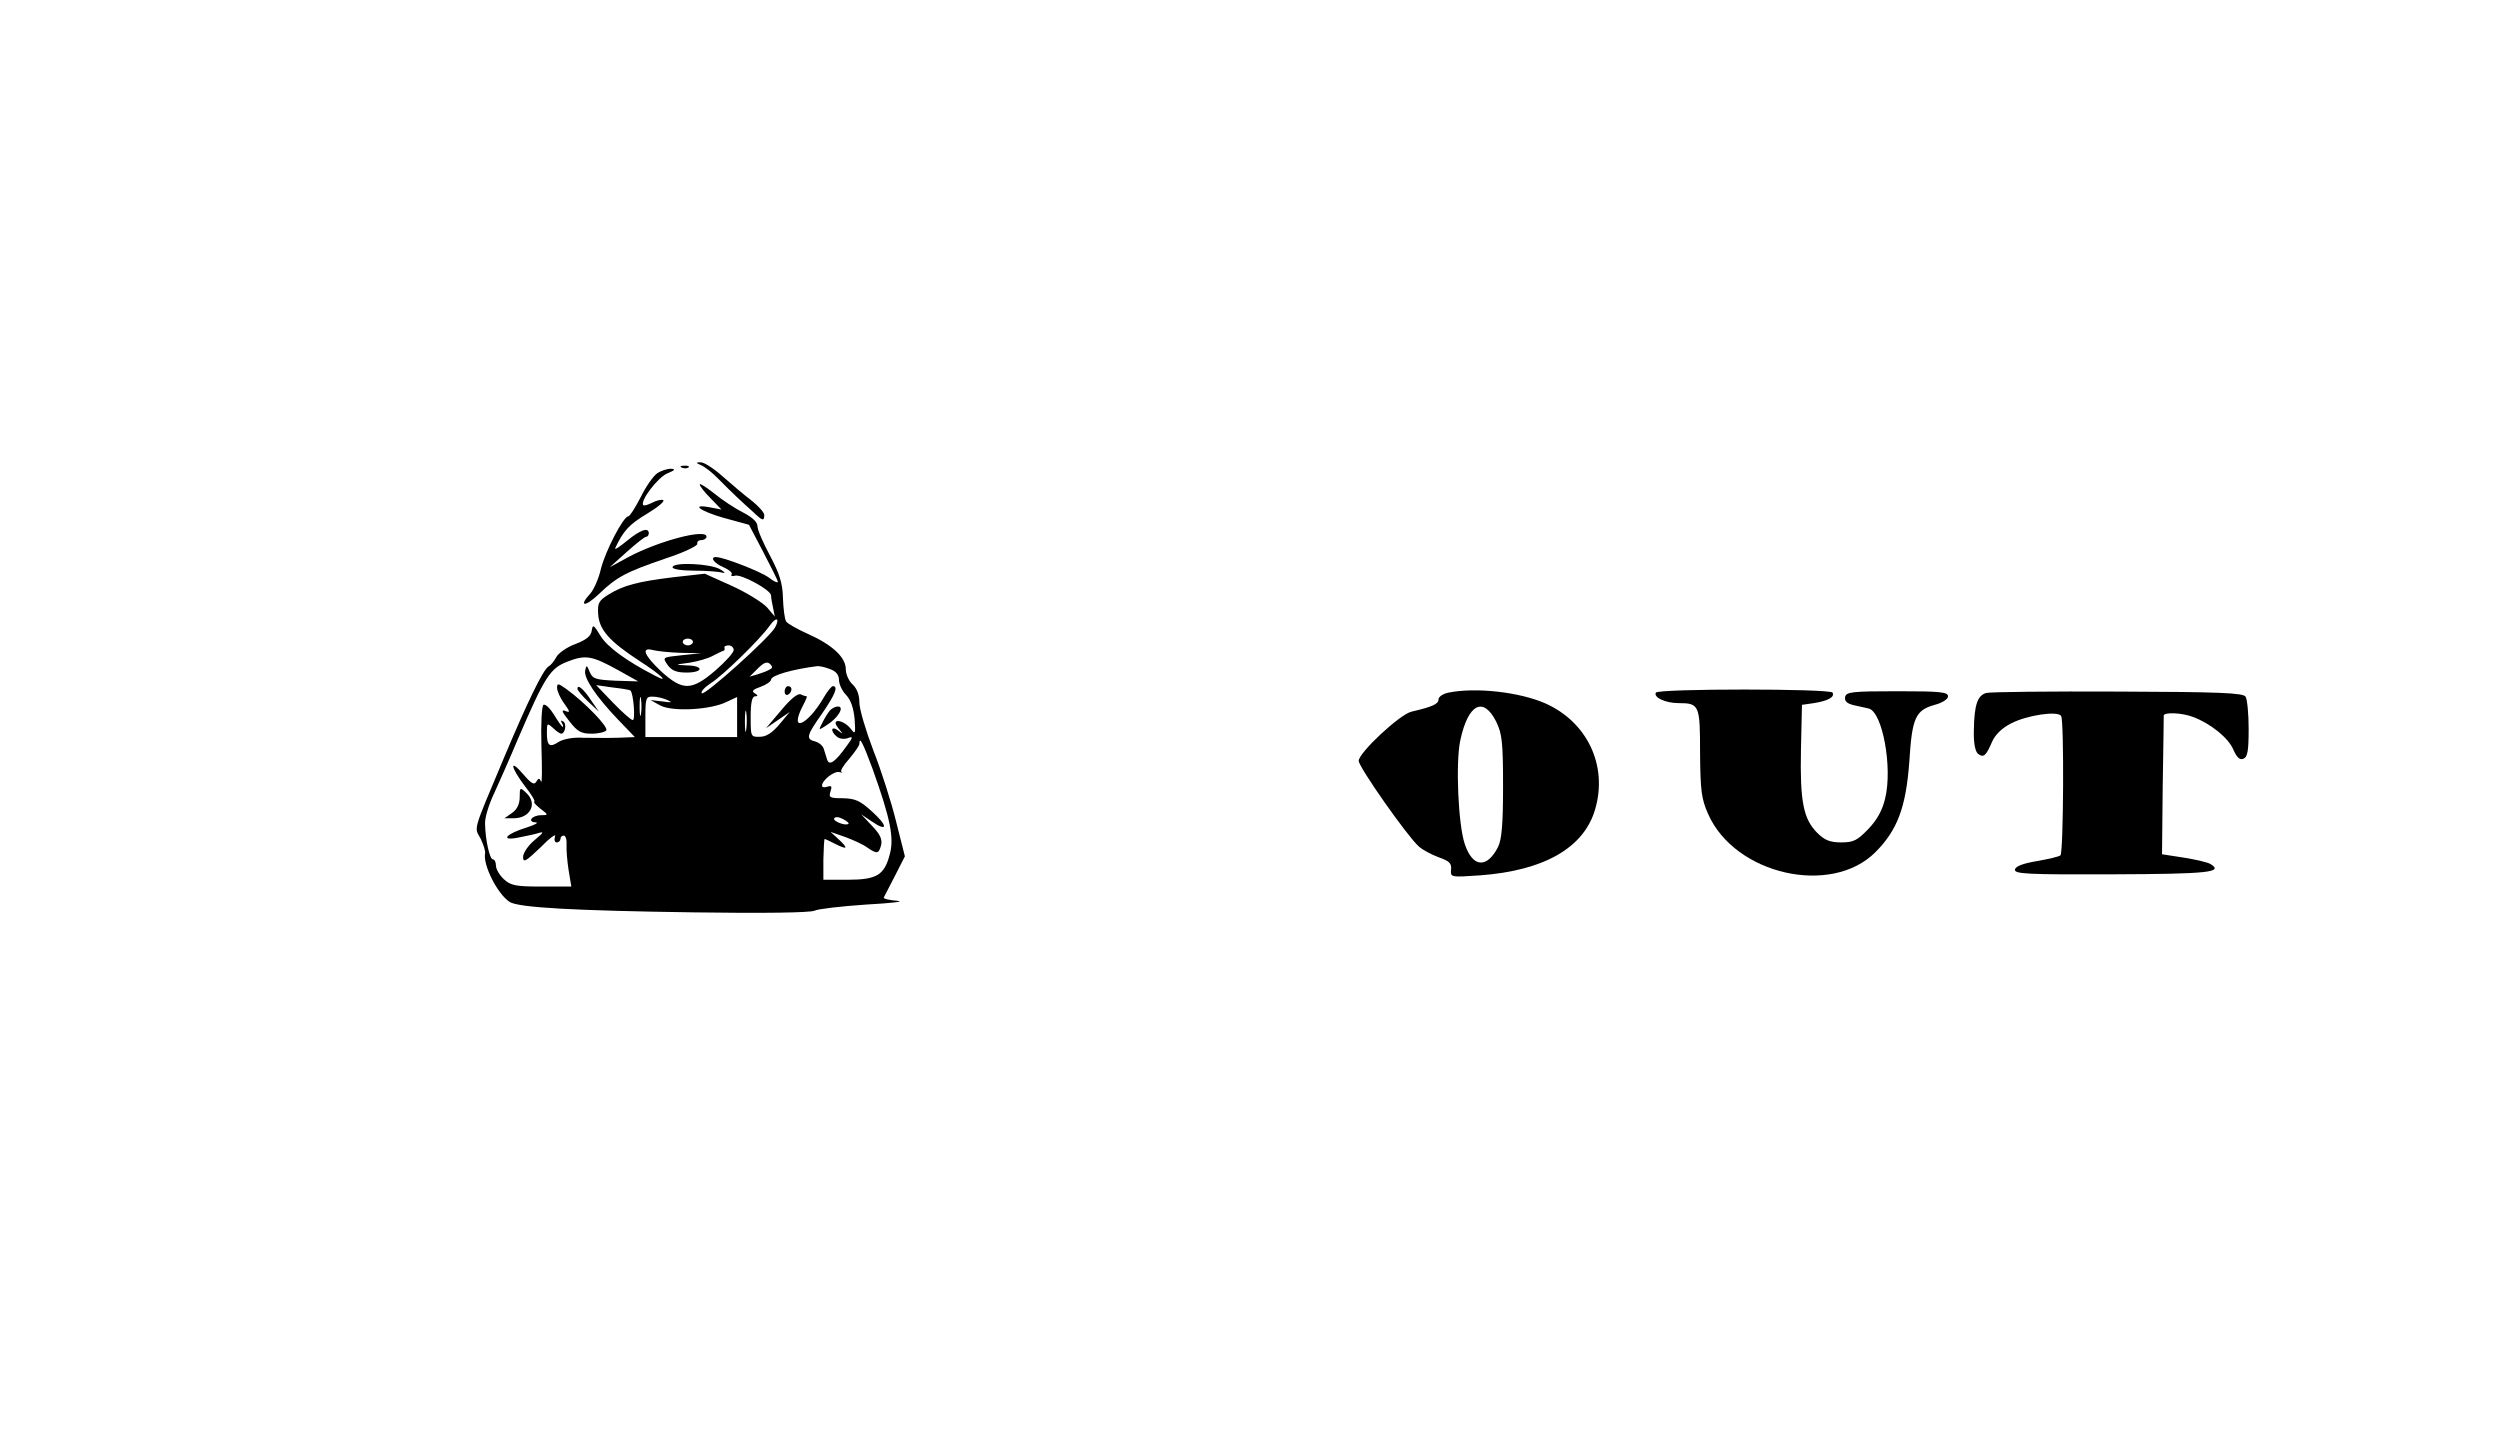 <?xml version="1.0" standalone="no"?>
<!DOCTYPE svg PUBLIC "-//W3C//DTD SVG 20010904//EN"
 "http://www.w3.org/TR/2001/REC-SVG-20010904/DTD/svg10.dtd">
<svg version="1.0" xmlns="http://www.w3.org/2000/svg"
 width="736pt" height="425pt" viewBox="0 0 736 425"
 preserveAspectRatio="xMidYMid meet">

<g transform="translate(0,425) scale(0.1,-0.1)"
fill="#000000" stroke="none">
<path d="M2065 2880 c11 -5 34 -23 50 -40 17 -17 41 -41 54 -53 13 -12 34 -32
48 -44 28 -27 33 -28 33 -9 0 7 -17 26 -37 42 -20 15 -58 47 -85 71 -27 24
-56 43 -66 42 -14 0 -14 -2 3 -9z"/>
<path d="M2008 2873 c7 -3 16 -2 19 1 4 3 -2 6 -13 5 -11 0 -14 -3 -6 -6z"/>
<path d="M1934 2856 c-11 -8 -33 -39 -48 -70 -16 -31 -32 -56 -36 -56 -15 0
-68 -103 -81 -155 -6 -27 -20 -59 -30 -71 -37 -40 -18 -43 24 -3 53 51 80 65
197 105 52 17 94 37 93 43 -2 6 4 11 12 11 8 0 15 5 15 10 0 25 -142 -13 -230
-60 l-55 -30 50 45 c28 25 53 45 58 45 4 0 7 5 7 10 0 19 -25 10 -64 -22 -22
-18 -37 -28 -35 -22 24 51 41 70 93 101 33 20 55 38 48 41 -6 2 -21 -2 -32 -8
-12 -6 -24 -10 -26 -7 -11 11 42 81 70 93 24 10 26 13 11 14 -11 0 -30 -6 -41
-14z"/>
<path d="M2060 2824 c0 -5 14 -23 32 -41 l32 -33 -32 6 c-62 12 -31 -11 40
-31 l73 -20 42 -80 c23 -44 43 -84 43 -88 0 -4 -12 1 -27 13 -25 18 -133 60
-155 60 -19 0 -6 -18 22 -30 16 -7 27 -16 24 -21 -3 -5 1 -6 9 -4 17 7 107
-42 107 -58 0 -7 3 -23 6 -37 l5 -25 -23 27 c-13 14 -59 43 -103 63 l-80 36
-90 -10 c-107 -13 -149 -24 -193 -51 -29 -18 -33 -25 -31 -58 3 -46 33 -80
122 -138 65 -42 90 -67 45 -43 -82 42 -140 84 -160 117 -20 33 -23 35 -26 15
-2 -15 -16 -27 -48 -39 -25 -9 -50 -27 -56 -38 -6 -12 -16 -24 -23 -28 -16 -9
-62 -104 -133 -273 -92 -219 -86 -199 -67 -234 8 -17 15 -37 13 -44 -6 -34 36
-118 72 -142 25 -17 189 -26 543 -31 203 -3 344 -1 355 5 10 5 78 13 152 18
74 4 116 9 92 11 -24 2 -42 6 -40 10 2 4 17 33 33 64 l29 57 -26 103 c-14 57
-44 151 -67 209 -22 58 -41 121 -41 141 0 22 -7 41 -20 53 -11 10 -20 30 -20
45 0 35 -40 72 -112 104 -31 14 -60 30 -64 37 -4 7 -8 38 -9 69 -1 43 -10 71
-38 124 -20 37 -37 76 -37 87 0 12 -15 26 -42 40 -24 12 -62 37 -85 56 -24 19
-43 31 -43 27z m222 -421 c-17 -31 -210 -204 -216 -194 -4 5 9 18 27 30 34 21
146 130 173 169 19 27 31 23 16 -5z m-242 -43 c0 -5 -7 -10 -15 -10 -8 0 -15
5 -15 10 0 6 7 10 15 10 8 0 15 -4 15 -10z m120 -24 c0 -7 -24 -34 -54 -60
-70 -60 -96 -60 -159 -3 -51 48 -61 73 -24 63 12 -3 49 -7 82 -8 l60 -1 -58
-6 c-57 -6 -57 -6 -42 -28 12 -17 26 -23 56 -23 50 0 52 20 2 21 -38 2 -38 2
7 8 25 4 56 13 70 21 14 7 27 14 30 14 3 1 4 4 3 9 -2 4 4 7 12 7 8 0 15 -6
15 -14z m-340 -59 l59 -33 -67 2 c-59 3 -67 5 -76 26 -8 20 -10 21 -13 5 -6
-22 32 -78 97 -146 l49 -51 -52 -2 c-29 -1 -74 0 -101 0 -29 2 -58 -4 -71 -12
-27 -18 -35 -12 -35 27 0 29 1 29 18 14 10 -10 21 -17 24 -17 12 0 17 30 6 36
-7 4 -8 3 -4 -4 4 -7 5 -12 3 -12 -3 0 -14 16 -26 36 -12 19 -25 32 -31 29 -5
-3 -8 -54 -6 -123 2 -64 2 -111 -1 -103 -5 11 -7 11 -14 0 -6 -11 -15 -6 -38
21 -42 49 -39 23 4 -34 20 -25 32 -46 28 -46 -4 0 3 -9 17 -20 25 -19 25 -20
3 -20 -27 0 -42 -20 -16 -21 10 -1 -2 -7 -26 -15 -59 -18 -79 -39 -31 -31 19
4 46 9 60 13 23 7 23 5 -7 -20 -18 -15 -33 -37 -33 -49 0 -18 8 -13 51 28 27
28 47 42 43 33 -3 -11 -1 -18 5 -18 6 0 11 5 11 10 0 6 4 10 10 10 5 0 9 -12
8 -27 -1 -16 2 -49 6 -75 l8 -48 -88 0 c-76 0 -91 3 -111 22 -13 12 -23 30
-23 40 0 10 -4 18 -9 18 -9 0 -22 55 -23 105 -1 17 11 57 27 90 15 33 47 105
70 160 79 183 94 207 145 227 54 21 72 18 150 -25z m446 2 c-6 -4 -22 -10 -35
-14 l-24 -7 24 24 c17 17 27 21 35 14 9 -8 9 -13 0 -17z m178 1 c17 -6 26 -17
26 -32 0 -12 9 -32 21 -44 14 -15 22 -39 25 -71 3 -44 2 -46 -11 -29 -15 20
-45 31 -45 17 0 -4 6 -13 13 -21 10 -12 9 -12 -5 -1 -21 16 -25 -1 -4 -18 7
-6 22 -8 32 -4 16 6 16 3 -4 -24 -33 -46 -51 -59 -57 -39 -3 9 -7 23 -10 32
-3 9 -14 18 -25 21 -28 7 -26 17 20 82 38 55 49 81 32 81 -4 0 -16 -15 -26
-32 -49 -85 -105 -108 -62 -25 8 15 13 27 11 27 -2 0 -10 2 -18 6 -9 3 -30
-14 -58 -48 l-44 -52 35 24 35 24 -30 -36 c-21 -25 -39 -37 -57 -37 -28 -1
-28 0 -28 59 0 41 4 60 13 60 9 0 9 3 -1 9 -10 6 -6 11 17 19 17 6 31 16 31
21 0 13 65 31 137 40 6 0 23 -3 37 -9z m-588 -63 c9 -8 15 -87 7 -87 -5 0 -31
23 -58 51 l-50 52 49 -7 c27 -3 51 -7 52 -9z m31 -69 c-2 -13 -4 -3 -4 22 0
25 2 35 4 23 2 -13 2 -33 0 -45z m78 41 c16 -7 12 -8 -15 -4 l-35 4 29 -16
c36 -19 149 -13 196 11 l30 14 0 -59 0 -59 -135 0 -135 0 0 60 c0 56 2 60 23
59 12 0 31 -5 42 -10z m232 -86 c-2 -16 -4 -5 -4 22 0 28 2 40 4 28 2 -13 2
-35 0 -50z m372 -117 c53 -148 64 -204 50 -253 -16 -60 -39 -73 -124 -73 l-71
0 0 60 c1 33 2 60 4 60 2 0 16 -7 32 -15 36 -18 38 -13 8 15 l-23 21 43 -15
c24 -9 53 -22 65 -31 29 -20 34 -19 41 7 4 17 -3 32 -27 57 l-32 34 31 -21
c48 -33 49 -14 1 29 -35 32 -49 38 -85 39 -39 0 -43 2 -37 20 5 15 3 18 -9 14
-9 -3 -16 -2 -16 3 0 16 36 44 51 40 8 -2 11 -2 6 1 -4 2 6 19 23 38 16 19 30
39 30 44 0 24 10 4 39 -74z m-71 -161 c-8 -8 -48 8 -42 16 3 5 14 4 25 -2 12
-6 19 -12 17 -14z"/>
<path d="M1640 2225 c0 -9 9 -30 21 -46 18 -25 18 -28 3 -22 -13 5 -9 -4 12
-30 24 -31 35 -37 66 -37 20 0 40 5 43 10 6 10 -61 80 -117 121 -25 18 -28 18
-28 4z"/>
<path d="M1700 2222 c0 -4 14 -21 32 -38 l31 -29 -22 32 c-23 35 -41 50 -41
35z"/>
<path d="M1530 1903 c0 -20 -8 -36 -22 -46 l-23 -16 25 0 c51 -1 74 43 39 75
-18 17 -19 16 -19 -13z"/>
<path d="M2310 2214 c0 -8 5 -12 10 -9 6 3 10 10 10 16 0 5 -4 9 -10 9 -5 0
-10 -7 -10 -16z"/>
<path d="M2443 2158 c-6 -7 -16 -23 -22 -36 -12 -23 -12 -23 14 -6 33 21 52
54 32 54 -8 0 -19 -6 -24 -12z"/>
<path d="M1980 2580 c0 -6 28 -10 64 -10 35 0 73 -3 83 -6 10 -3 7 2 -7 10
-28 17 -140 22 -140 6z"/>
<path d="M4265 2211 c-16 -3 -30 -12 -30 -20 0 -14 -19 -22 -79 -36 -34 -7
-156 -121 -156 -145 0 -18 143 -222 177 -252 11 -10 37 -24 59 -32 31 -11 38
-18 36 -36 -2 -23 -2 -23 86 -17 188 14 305 81 338 194 38 129 -23 257 -146
312 -77 34 -206 48 -285 32z m140 -86 c17 -35 20 -60 20 -190 0 -113 -4 -157
-15 -179 -33 -64 -75 -60 -98 10 -19 57 -27 238 -13 304 23 108 68 131 106 55z"/>
<path d="M4875 2211 c-8 -14 28 -31 67 -31 61 0 63 -6 63 -147 1 -112 4 -135
24 -180 79 -178 362 -242 492 -112 65 65 90 132 100 266 8 130 18 152 75 168
23 6 39 17 39 25 0 13 -25 15 -150 15 -133 0 -150 -2 -153 -17 -2 -12 5 -19
25 -24 15 -3 35 -8 45 -10 40 -11 70 -173 48 -264 -8 -35 -24 -64 -50 -91 -32
-33 -43 -39 -79 -39 -33 0 -49 6 -71 28 -41 41 -51 93 -48 244 l3 133 35 5
c43 7 62 18 55 31 -8 12 -512 12 -520 0z"/>
<path d="M5848 2210 c-26 -7 -36 -34 -37 -111 -1 -36 4 -61 12 -68 17 -13 24
-6 42 36 9 20 28 39 55 53 48 25 139 38 148 22 9 -14 7 -401 -2 -410 -4 -4
-35 -11 -69 -17 -41 -7 -63 -15 -65 -25 -2 -13 35 -15 290 -14 279 1 325 6
286 30 -7 5 -42 13 -78 19 l-65 10 2 200 c2 110 3 203 3 208 0 11 54 9 87 -4
51 -19 104 -62 118 -96 10 -23 19 -31 29 -27 13 5 16 23 16 88 0 44 -4 87 -9
95 -7 11 -74 14 -374 15 -201 1 -376 -1 -389 -4z"/>
</g>
</svg>
